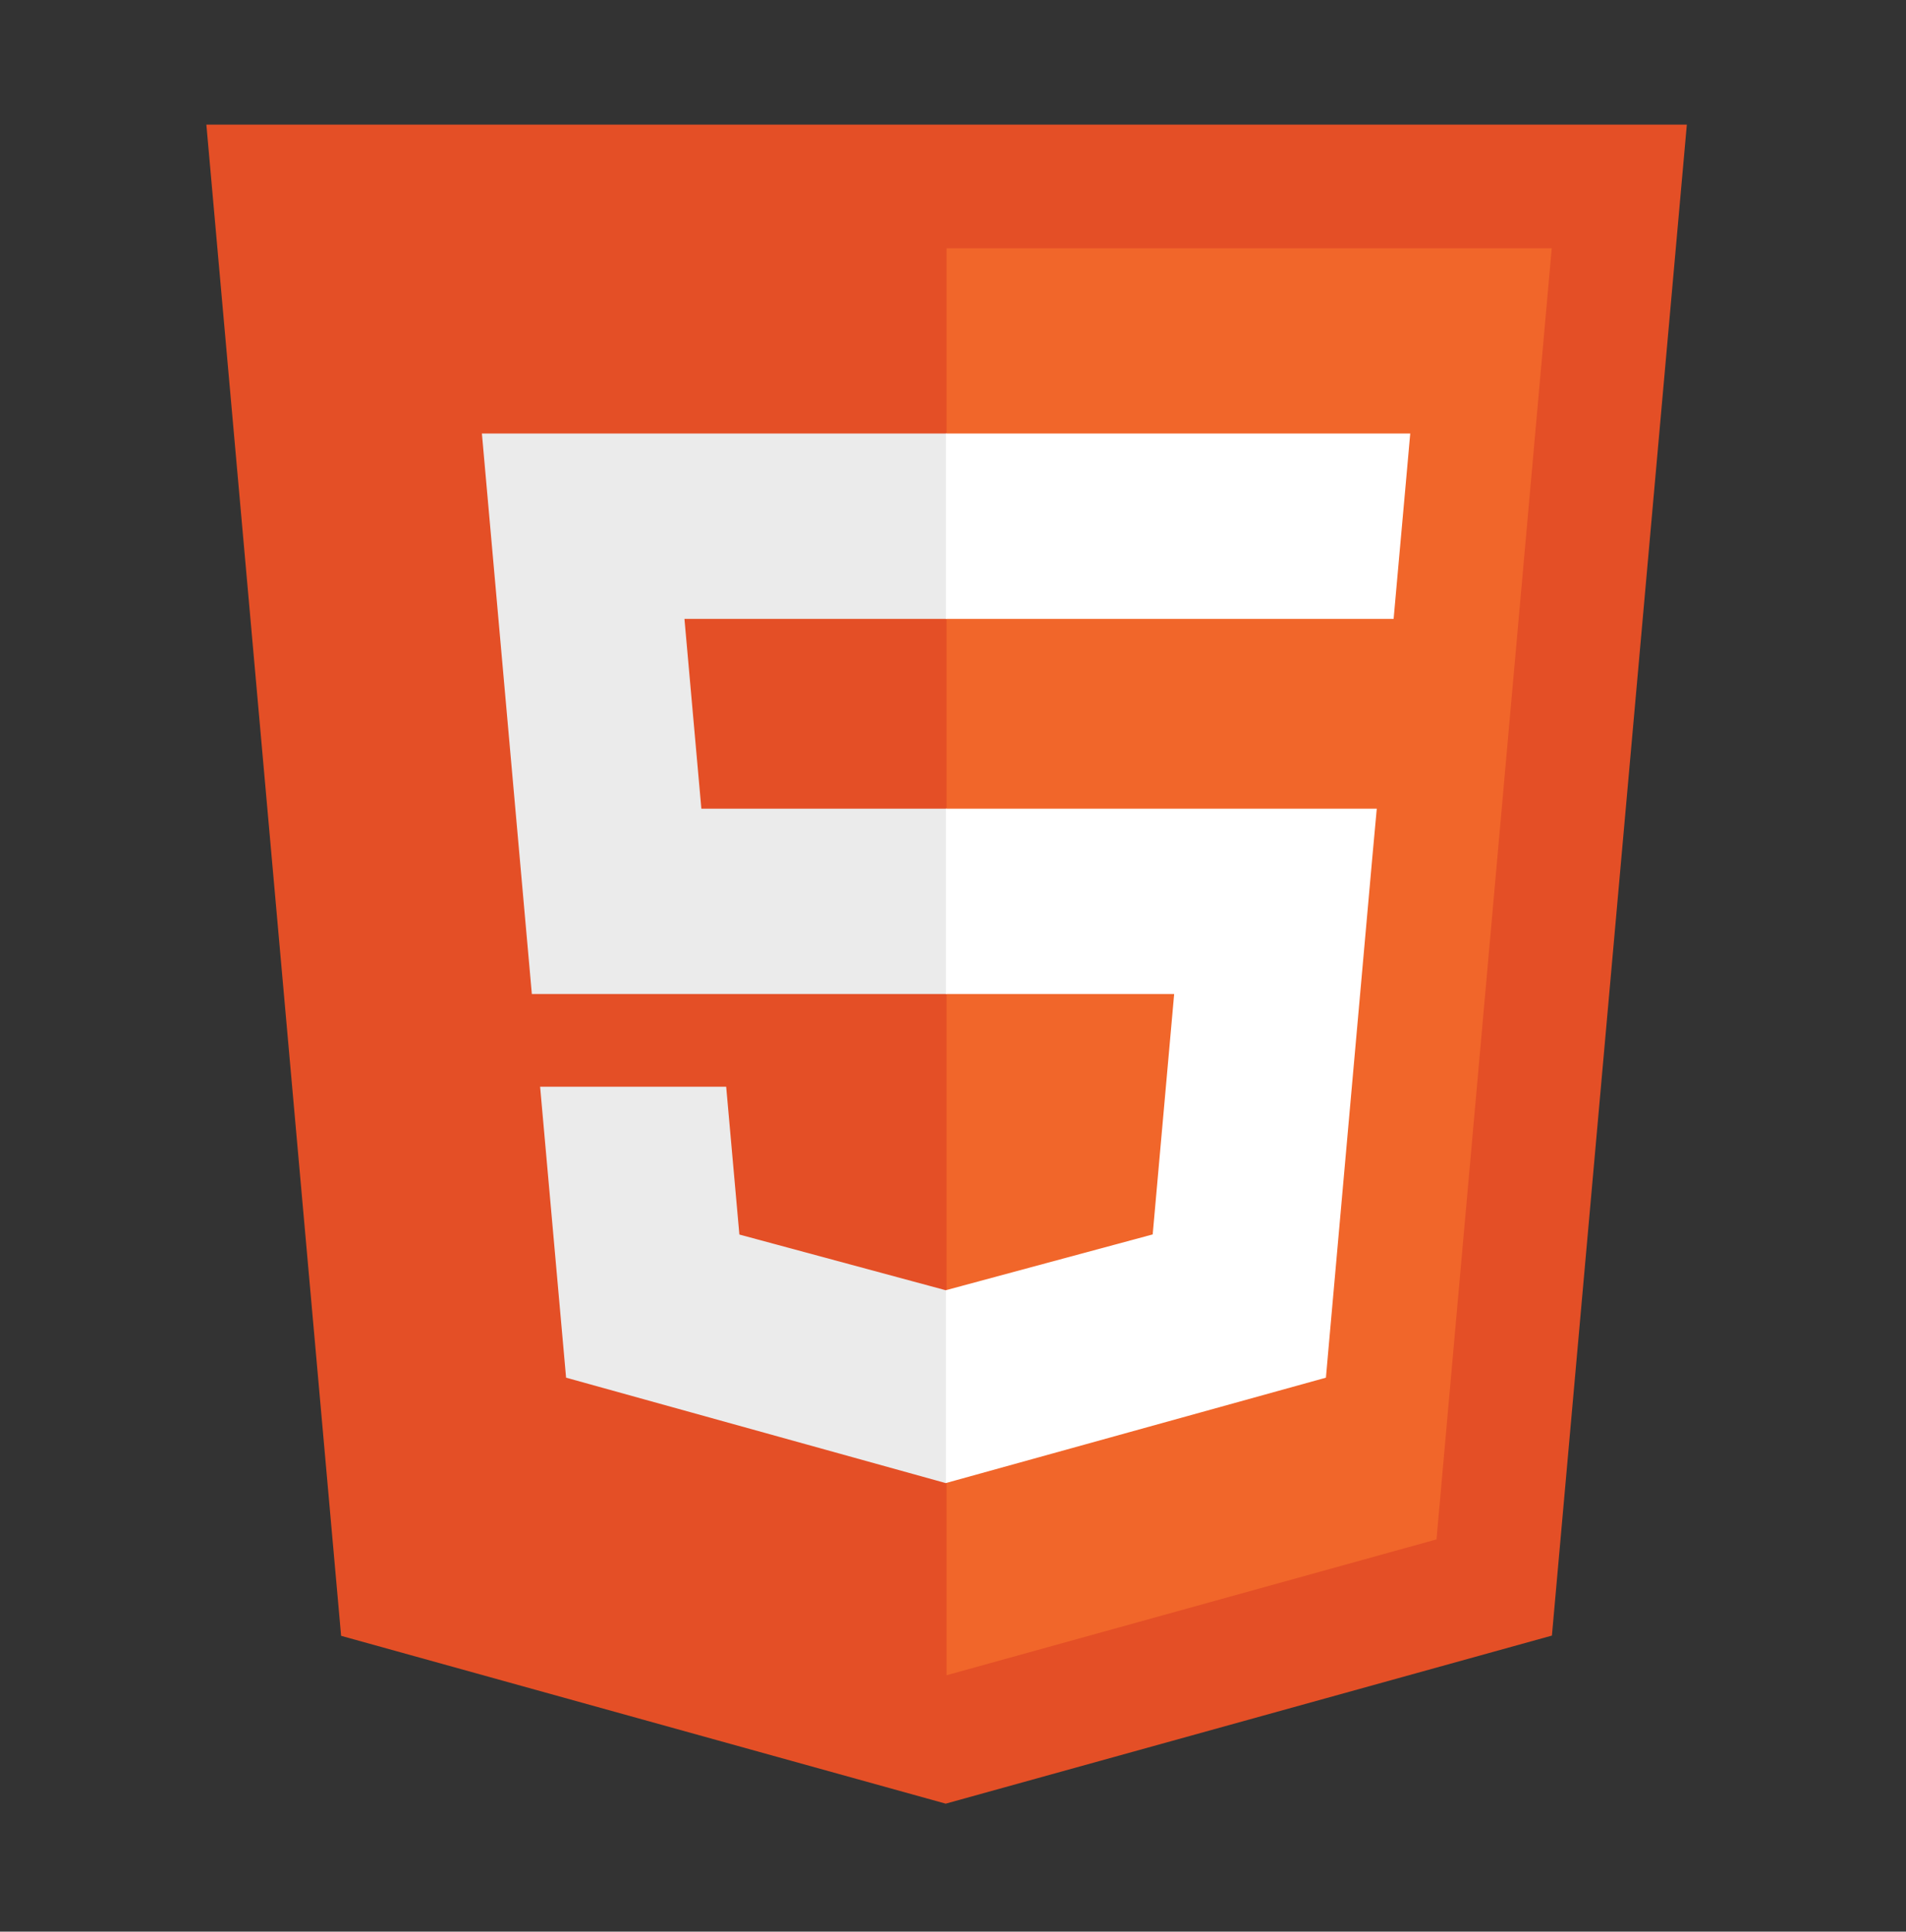 <svg width="149" height="151" viewBox="0 0 149 151" fill="none" xmlns="http://www.w3.org/2000/svg">
<rect x="0" y="0" width="149" height="151" fill="#333333" stroke="none"/>
<g id="vscode-icons:file-type-html">
<path id="Vector" d="M26.666 127.874L16.133 9.744H131.867L121.32 127.855L73.93 140.994L26.666 127.874Z" fill="#E44F26"/>
<path id="Vector_2" d="M74 130.954L112.297 120.337L121.306 19.405H74V130.954Z" fill="#F1662A"/>
<path id="Vector_3" d="M74 63.215H54.828L53.506 48.379H74V33.89H37.672L38.019 37.78L41.577 77.704H74V63.215ZM74 100.841L73.934 100.86L57.8 96.505L56.769 84.951H42.223L44.253 107.694L73.934 115.935L74 115.916V100.841Z" fill="#EBEBEB"/>
<path id="Vector_4" d="M73.948 63.215V77.704H91.789L90.111 96.496L73.948 100.855V115.93L103.653 107.694L103.869 105.248L107.272 67.105L107.628 63.215H103.723H73.948ZM73.948 33.89V48.379H108.945L109.236 45.126L109.897 37.78L110.244 33.89H73.948Z" fill="white"/>
</g>
</svg>
